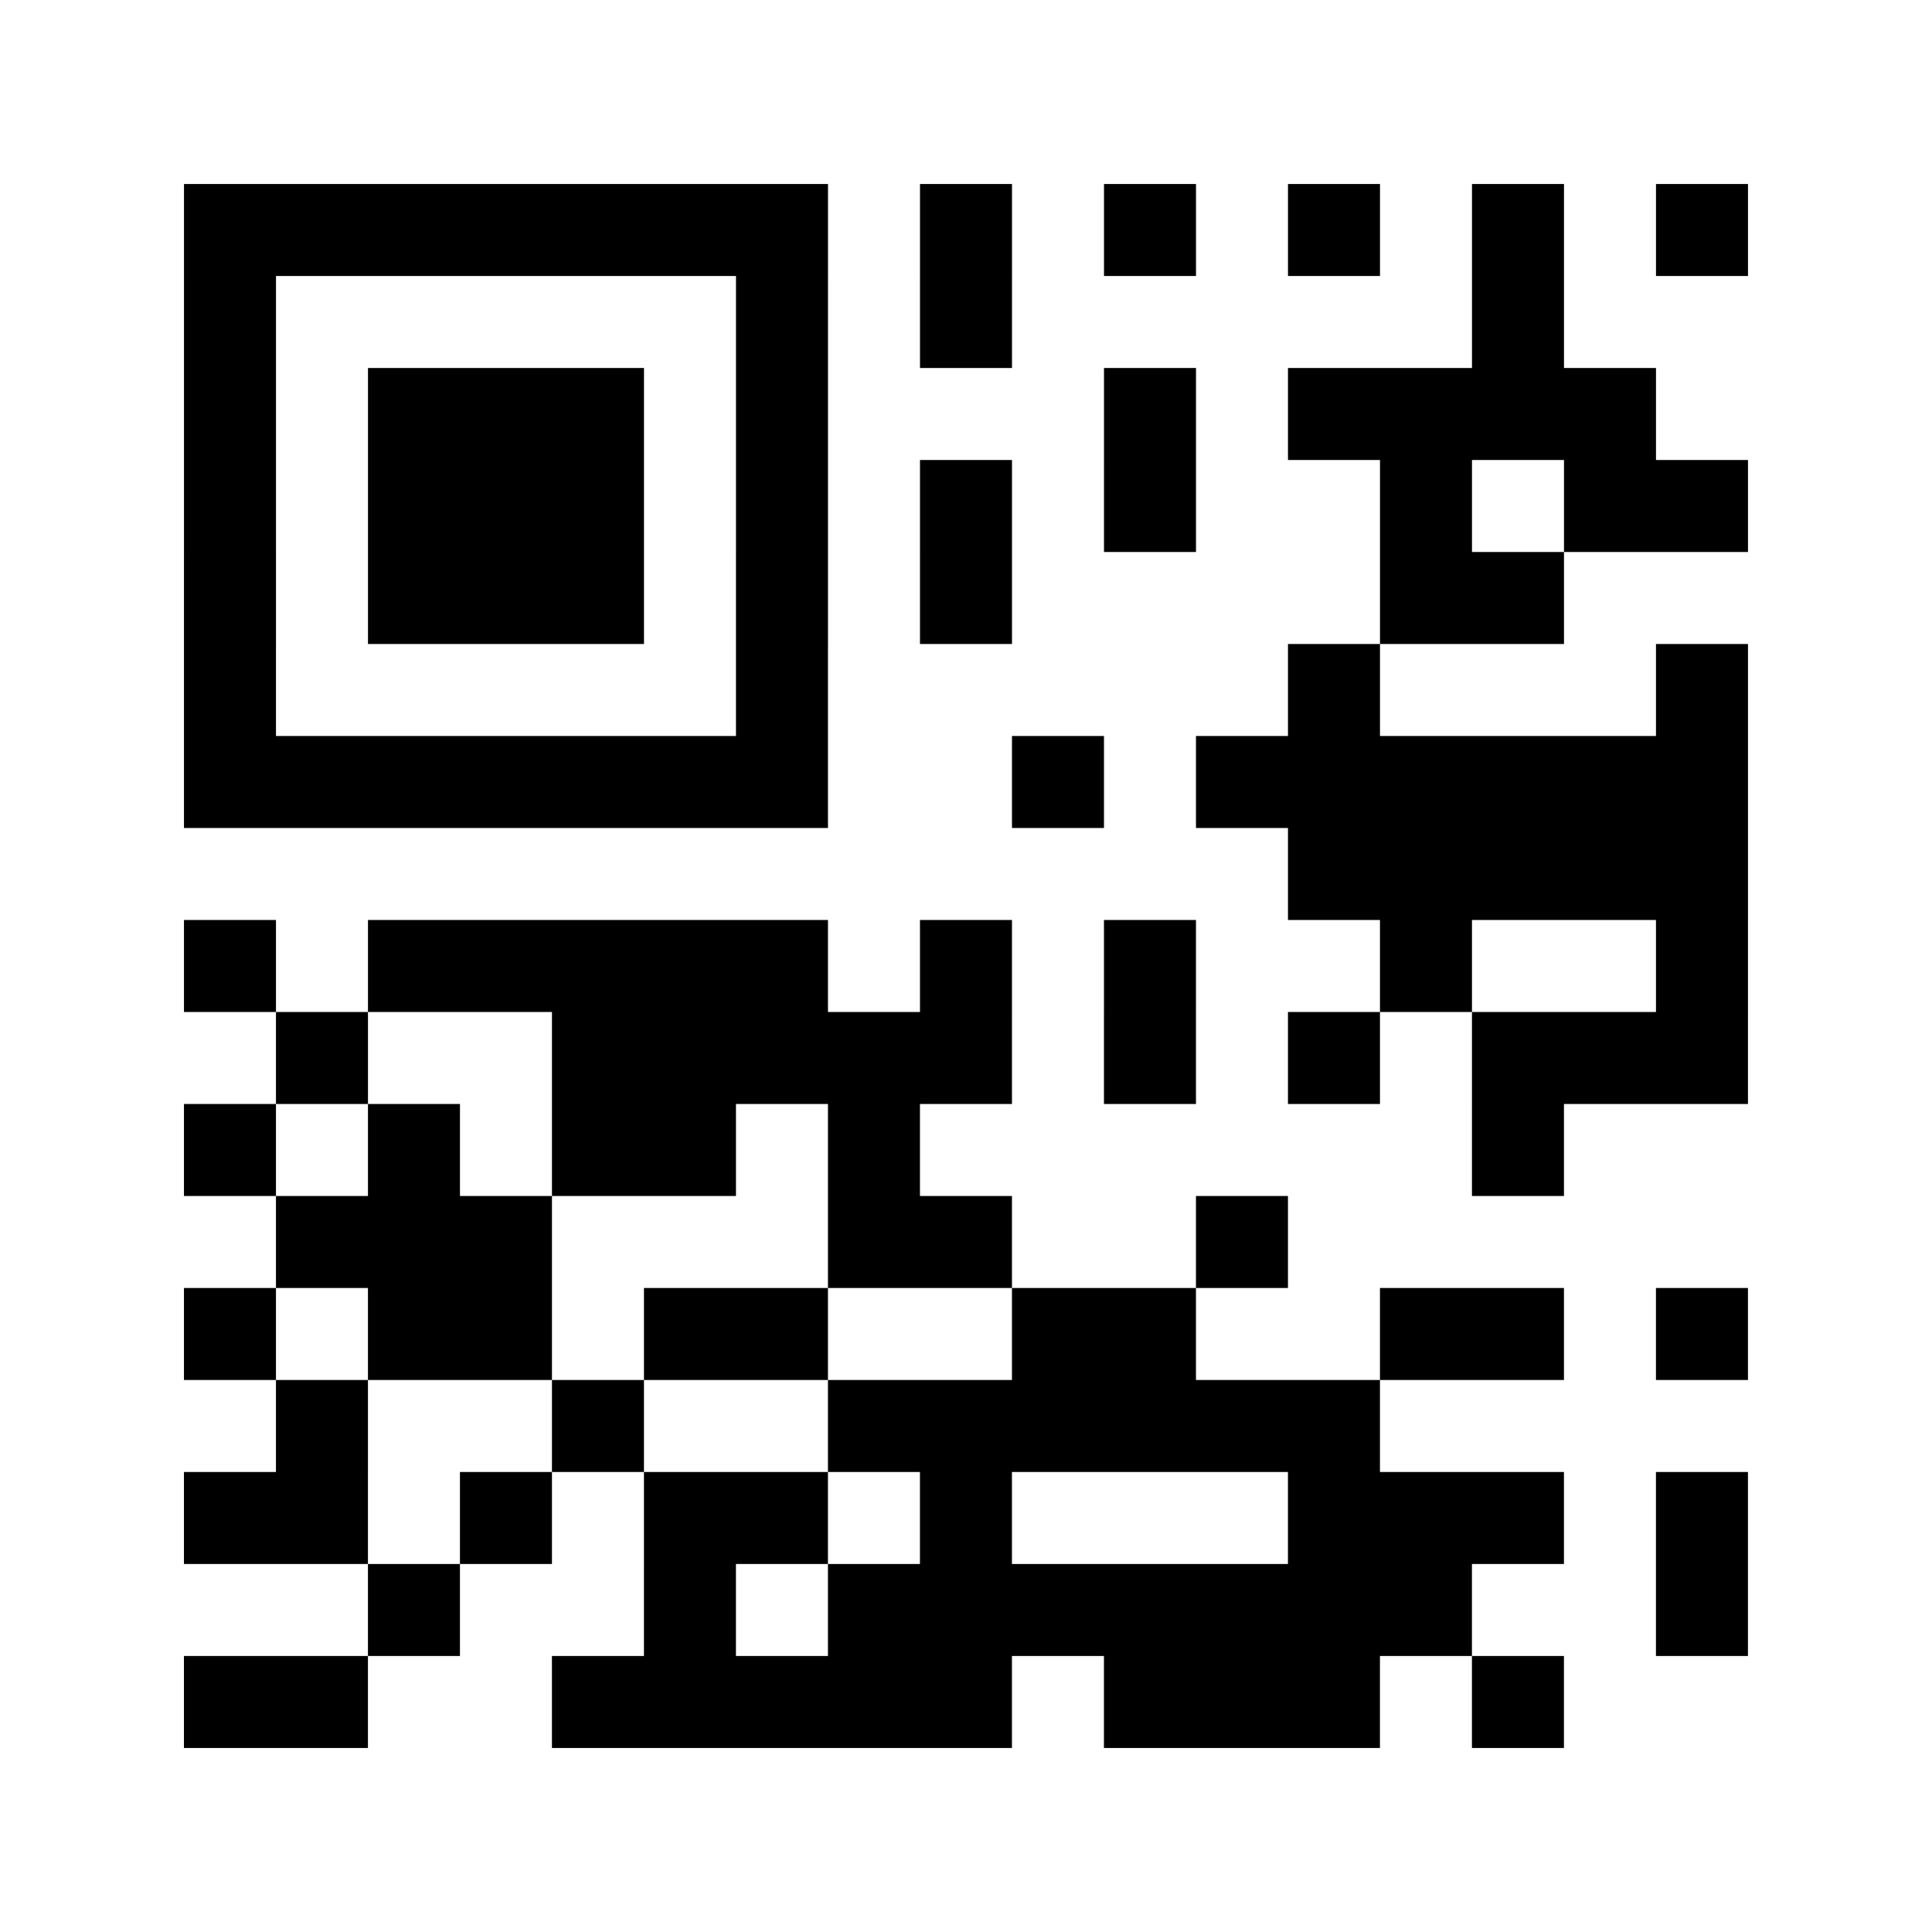 <?xml version="1.0" encoding="utf-8"?>
<svg xmlns="http://www.w3.org/2000/svg" width="84" height="84" class="segno"><path transform="scale(4)" class="qrline" stroke="#000" d="M2 2.5h7m1 0h1m1 0h1m1 0h1m1 0h1m1 0h1m-17 1h1m5 0h1m1 0h1m5 0h1m-15 1h1m1 0h3m1 0h1m3 0h1m1 0h4m-16 1h1m1 0h3m1 0h1m1 0h1m1 0h1m2 0h1m1 0h2m-17 1h1m1 0h3m1 0h1m1 0h1m4 0h2m-15 1h1m5 0h1m5 0h1m3 0h1m-17 1h7m2 0h1m1 0h6m-5 1h5m-17 1h1m1 0h5m1 0h1m1 0h1m2 0h1m2 0h1m-16 1h1m2 0h5m1 0h1m1 0h1m1 0h3m-17 1h1m1 0h1m1 0h2m1 0h1m6 0h1m-14 1h3m3 0h2m2 0h1m-12 1h1m1 0h2m1 0h2m2 0h2m2 0h2m1 0h1m-16 1h1m2 0h1m2 0h6m-13 1h2m1 0h1m1 0h2m1 0h1m3 0h3m1 0h1m-15 1h1m2 0h1m1 0h7m2 0h1m-17 1h2m2 0h5m1 0h3m1 0h1"/></svg>
